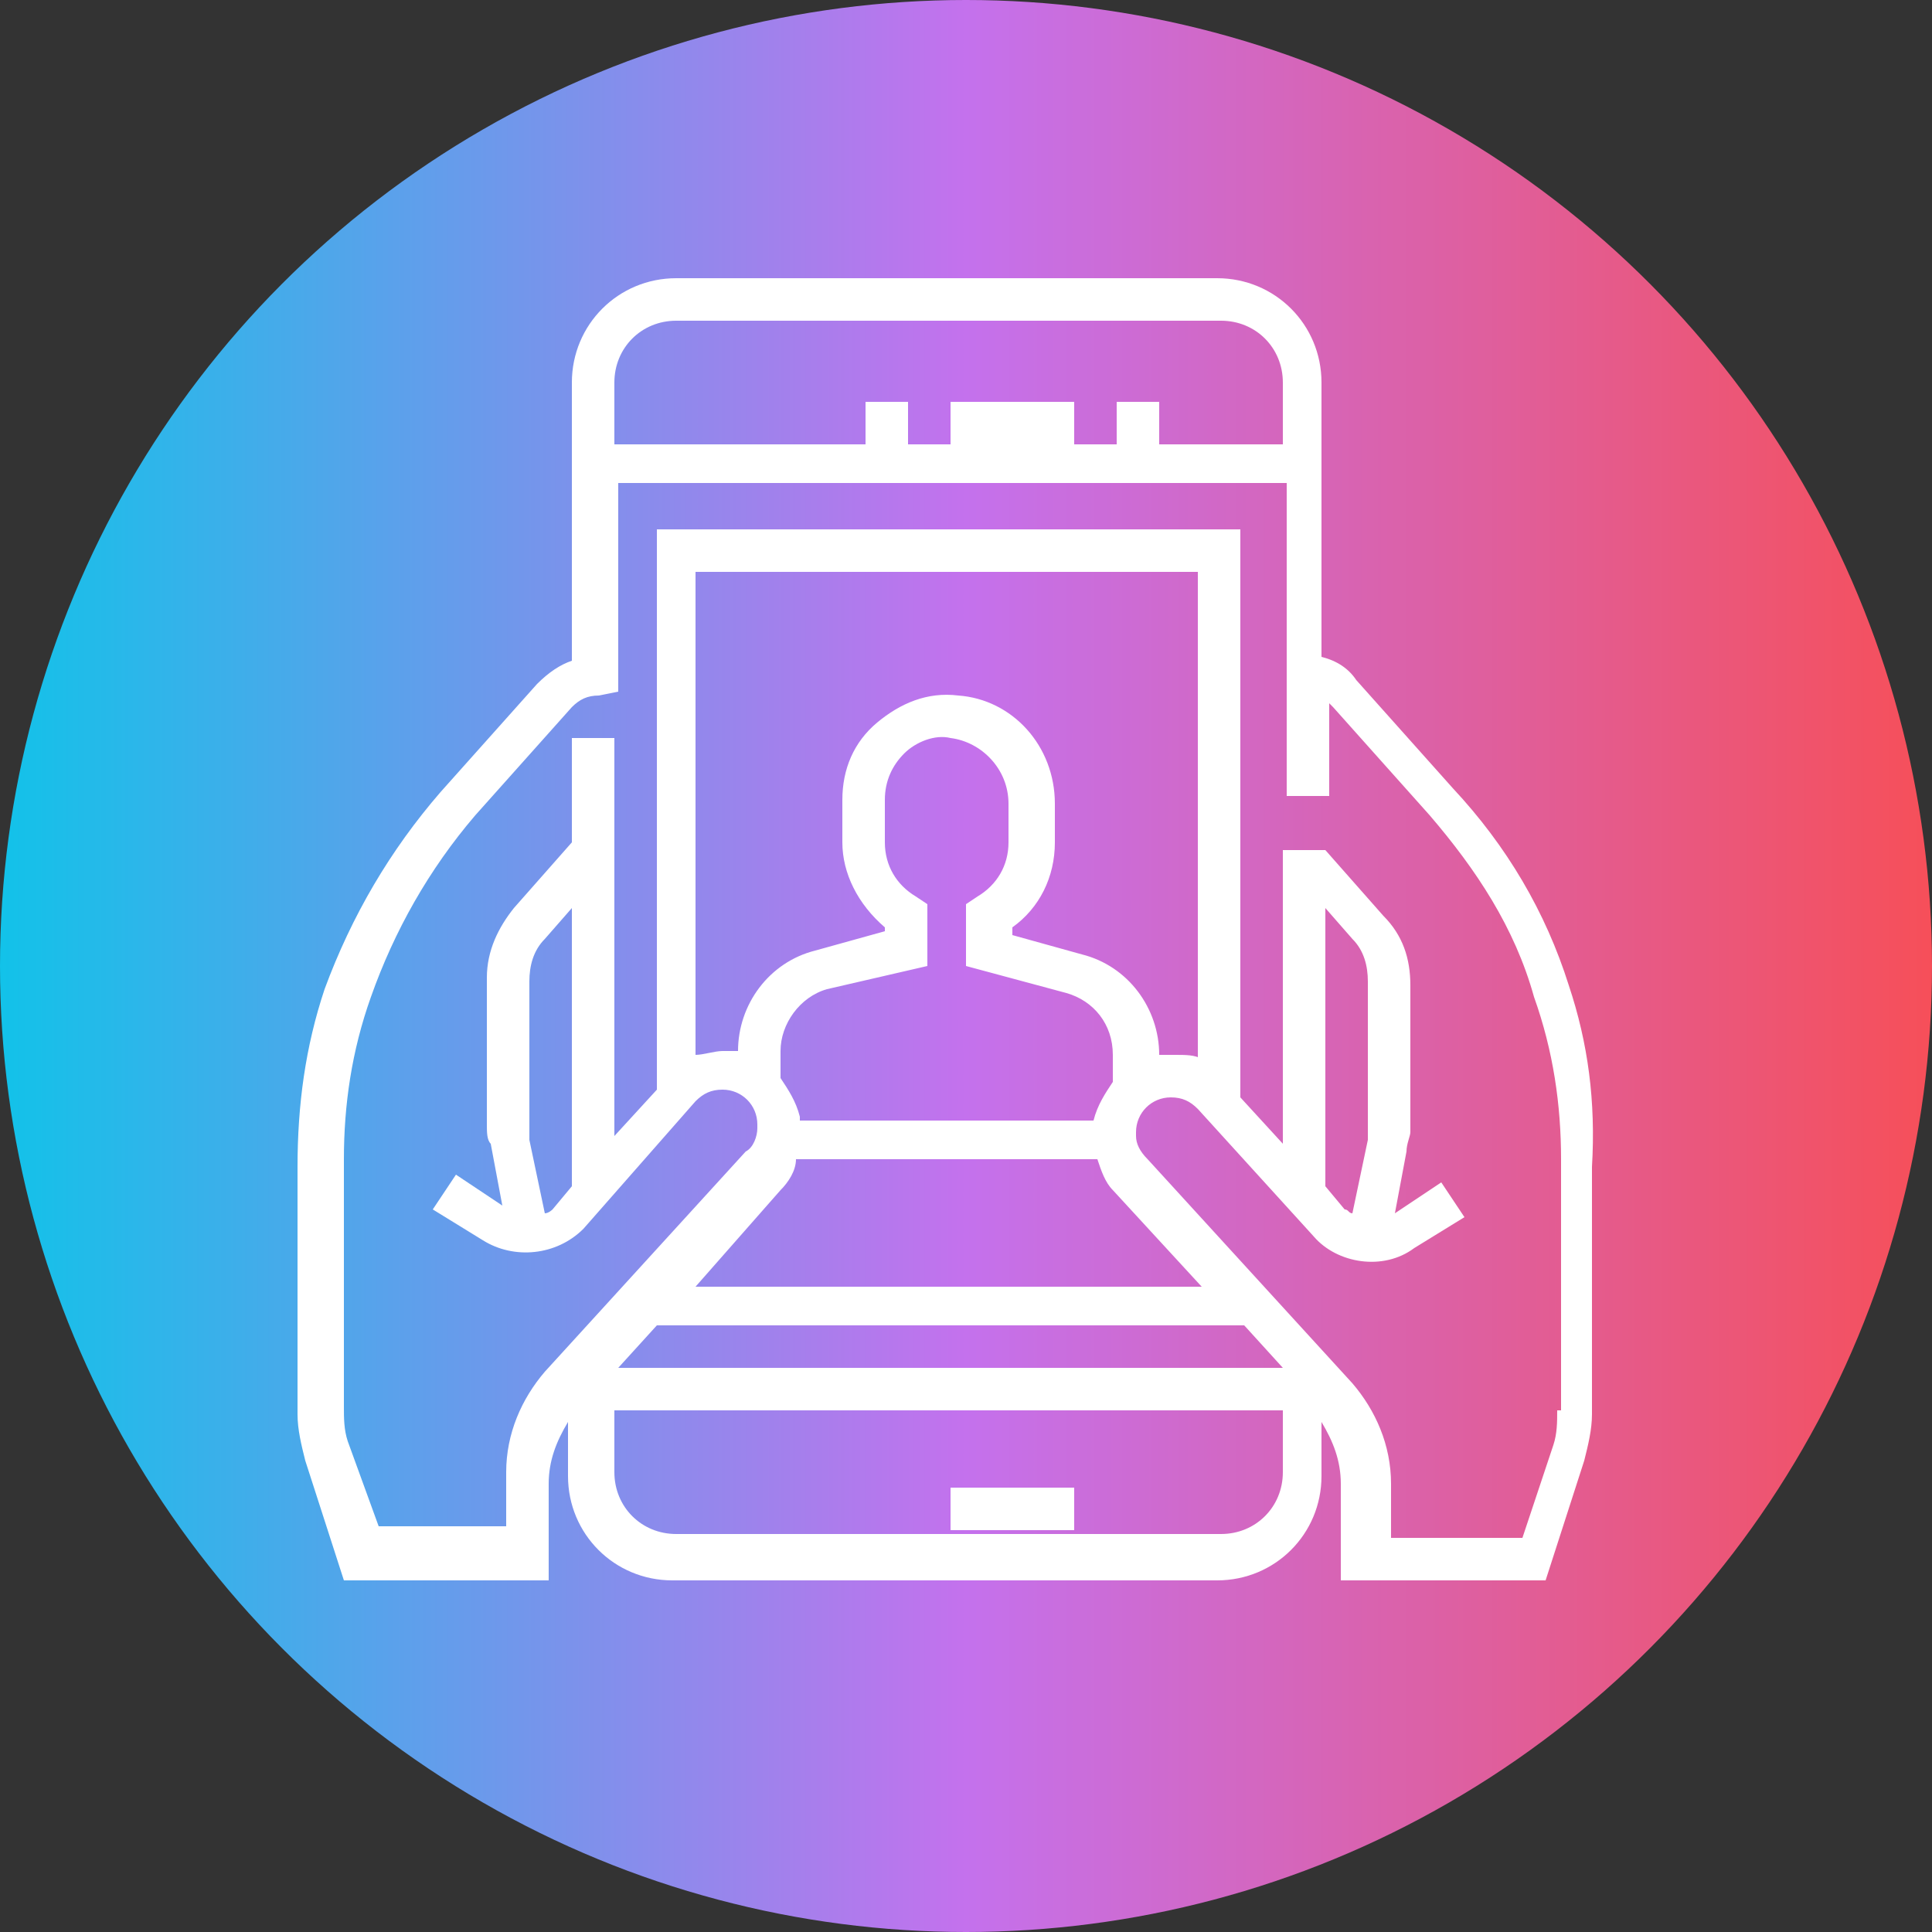<svg enable-background="new 0 0 50 50" height="50" viewBox="0 0 50 50" width="50" xmlns="http://www.w3.org/2000/svg" xmlns:xlink="http://www.w3.org/1999/xlink"><rect x="0" y="0" width="50" height="50" fill="#333333" stroke="none"/><linearGradient id="a" gradientUnits="userSpaceOnUse" x1="0" x2="50" y1="25" y2="25"><stop offset="0" stop-color="#12c2e9"/><stop offset=".5" stop-color="#c471ed"/><stop offset="1" stop-color="#f64f59"/></linearGradient><circle cx="25" cy="25" fill="url(#a)" r="25"/><g fill="#fff"><path d="m40.6 25.5c-.6-1.9-1.6-3.6-3-5.1l-2.5-2.8c-.2-.3-.5-.5-.9-.6v-7.1c0-1.5-1.2-2.7-2.7-2.7h-14c-1.5 0-2.7 1.2-2.7 2.7v7.2c-.3.1-.6.3-.9.6l-2.5 2.8c-1.3 1.5-2.3 3.2-3 5.1-.5 1.5-.7 3-.7 4.6v6.4c0 .4.1.8.2 1.2l1 3.1h5.3v-2.5c0-.6.2-1.1.5-1.6v1.4c0 1.5 1.2 2.7 2.7 2.7h14.1c1.5 0 2.7-1.2 2.7-2.7v-1.4c.3.5.5 1 .5 1.6v2.5h5.3l1-3.1c.1-.4.2-.8.2-1.2v-6.4c.1-1.7-.1-3.2-.6-4.7zm-23.1-17.2h14.1c.9 0 1.6.7 1.6 1.6v1.6h-17.3v-1.6c0-.9.7-1.6 1.6-1.6zm13.6 19.1c-.2-.1-.4-.1-.7-.1-.1 0-.3 0-.4 0 0-1.2-.8-2.3-2-2.6l-1.8-.5v-.2c.7-.5 1.1-1.3 1.1-2.2v-1c0-1.5-1.1-2.7-2.5-2.8-.8-.1-1.5.2-2.1.7s-.9 1.2-.9 2v1.1c0 .8.4 1.6 1.1 2.2v.1l-1.8.5c-1.2.3-2 1.4-2 2.6-.1 0-.3 0-.4 0-.2 0-.5.1-.7.1v-12.5h13v12.6zm-10.4 1.5c-.1-.4-.3-.7-.5-1v-.7c0-.7.5-1.4 1.2-1.6l2.6-.6v-1.6l-.3-.2c-.5-.3-.8-.8-.8-1.4v-1.1c0-.5.2-.9.5-1.2s.8-.5 1.2-.4c.8.1 1.5.8 1.5 1.7v1c0 .6-.3 1.1-.8 1.4l-.3.2v1.6l2.6.7c.7.2 1.2.8 1.2 1.6v.7c-.2.3-.4.6-.5 1h-7.6zm-.5 1.9c.2-.2.4-.5.4-.8h7.8c.1.3.2.6.4.8l2.3 2.5h-13.1zm-3.2 3.5h15.2l1 1.1h-17.2zm14.6 5.4h-14.1c-.9 0-1.6-.7-1.6-1.6v-1.6h17.3v1.6c0 .9-.7 1.6-1.6 1.6zm8.7-3.2c0 .3 0 .6-.1.9l-.8 2.4h-3.4v-1.4c0-1-.4-1.9-1-2.6l-5.3-5.8c-.2-.2-.3-.4-.3-.6v-.1c0-.5.4-.9.9-.9.3 0 .5.1.7.3l3 3.3c.6.7 1.8.9 2.6.3l1.3-.8-.6-.9-1.2.8.3-1.6c0-.2.1-.4.1-.5v-3.8c0-.7-.2-1.3-.7-1.8l-1.5-1.7h-1.1v7.6l-1.1-1.2v-14.7h-15.1v14.5l-1.1 1.2v-10.3h-1.1v2.7l-1.5 1.7c-.4.5-.7 1.1-.7 1.8v3.8c0 .2 0 .4.1.5l.3 1.6-1.2-.8-.6.9 1.3.8c.8.5 1.9.4 2.6-.3l2.9-3.3c.2-.2.4-.3.7-.3.5 0 .9.4.9.9v.1c0 .2-.1.5-.3.6l-5.2 5.7c-.6.7-1 1.6-1 2.6v1.4h-3.3l-.8-2.2c-.1-.3-.1-.6-.1-.9v-6.4c0-1.4.2-2.8.7-4.2.6-1.7 1.5-3.3 2.7-4.7l2.5-2.8c.2-.2.4-.3.7-.3l.5-.1v-5.4h17.3v8.1h1.1v-2.4s0 0 .1.1l2.5 2.8c1.2 1.4 2.2 2.9 2.7 4.7.5 1.4.7 2.8.7 4.2v6.5zm-4.9-7.3v.3l-.4 1.9c-.1 0-.1-.1-.2-.1l-.5-.6v-7.2l.7.8c.3.3.4.7.4 1.1zm-21.3 2.2-.4-1.9c0-.1 0-.2 0-.3v-3.8c0-.4.1-.8.4-1.1l.7-.8v7.2l-.5.6s-.1.1-.2.1z"/><path d="m24.6 10.4h3.2v1.1h-3.2z"/><path d="m24.6 38.5h3.2v1.1h-3.2z"/><path d="m28.9 10.4h1.1v1.1h-1.1z"/><path d="m22.4 10.4h1.1v1.1h-1.1z"/></g></svg>